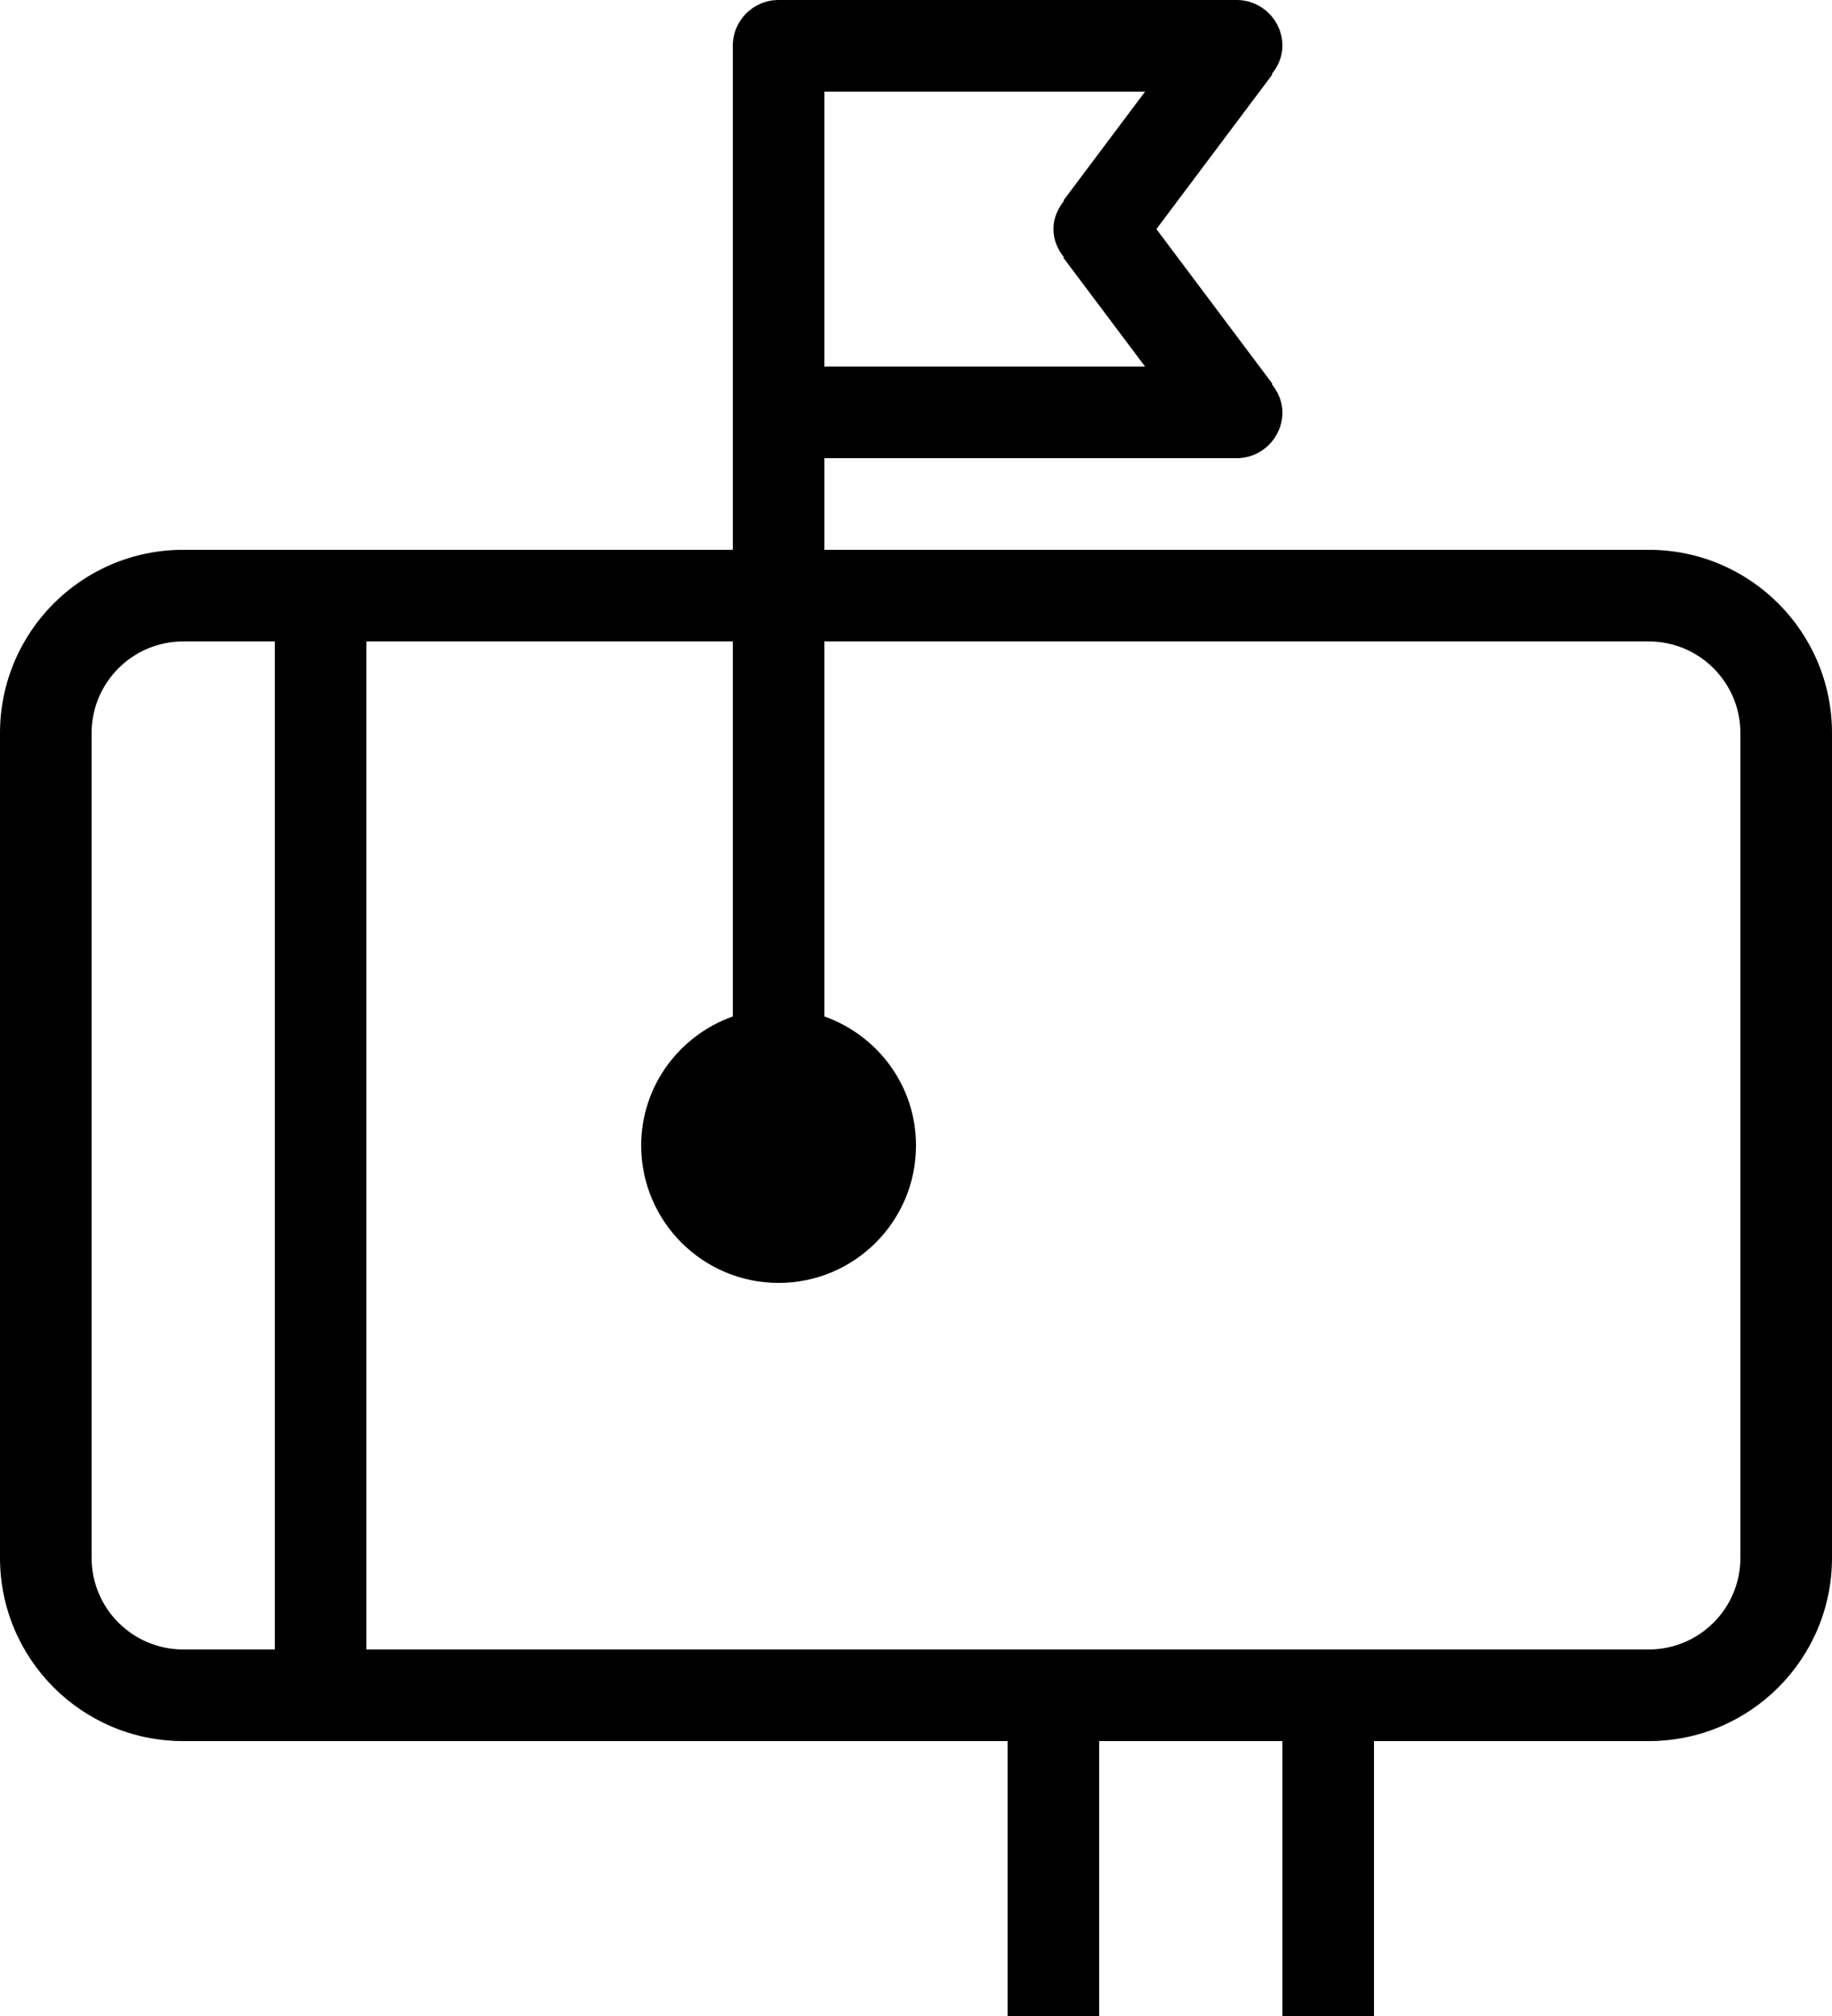 <?xml version="1.0" encoding="iso-8859-1"?>
<!-- Generator: Adobe Illustrator 16.0.4, SVG Export Plug-In . SVG Version: 6.00 Build 0)  -->
<!DOCTYPE svg PUBLIC "-//W3C//DTD SVG 1.1//EN" "http://www.w3.org/Graphics/SVG/1.1/DTD/svg11.dtd">
<svg version="1.1" id="Layer_1" xmlns="http://www.w3.org/2000/svg" xmlns:xlink="http://www.w3.org/1999/xlink" x="0px" y="0px"
	 width="40px" height="44px" viewBox="0 0 40 44" style="enable-background:new 0 0 40 44;" xml:space="preserve">
<g id="_x38_05-mailbox-toolbar_x40_2x.png">
	<g>
		<path d="M36,12H18v-2h9c0.553,0,1-0.447,1-1c0-0.236-0.094-0.443-0.23-0.615l0.012-0.009L25.249,5l2.532-3.375l-0.012-0.01
			C27.906,1.444,28,1.236,28,1c0-0.553-0.447-1-1-1H17c-0.553,0-1,0.447-1,1v11H4c-2.209,0-4,1.791-4,4v18c0,2.209,1.791,4,4,4h18v6
			h2v-6h4v6h2v-6h6c2.209,0,4-1.791,4-4V16C40,13.791,38.209,12,36,12z M18,2h7.001l-1.782,2.376l0.012,0.009
			C23.094,4.557,23,4.764,23,5s0.094,0.444,0.23,0.615l-0.012,0.01L25.001,8H18V2z M6,36H4c-1.104,0-2-0.895-2-2V16
			c0-1.104,0.896-2,2-2h2V36z M38,34c0,1.105-0.896,2-2,2h-6h-2h-4h-2H8V14h8v8.184c-1.162,0.414-2,1.513-2,2.816
			c0,1.657,1.343,3,3,3s3-1.343,3-3c0-1.305-0.838-2.402-2-2.816V14h18c1.104,0,2,0.896,2,2V34z"/>
	</g>
</g>
<g>
</g>
<g>
</g>
<g>
</g>
<g>
</g>
<g>
</g>
<g>
</g>
<g>
</g>
<g>
</g>
<g>
</g>
<g>
</g>
<g>
</g>
<g>
</g>
<g>
</g>
<g>
</g>
<g>
</g>
</svg>

